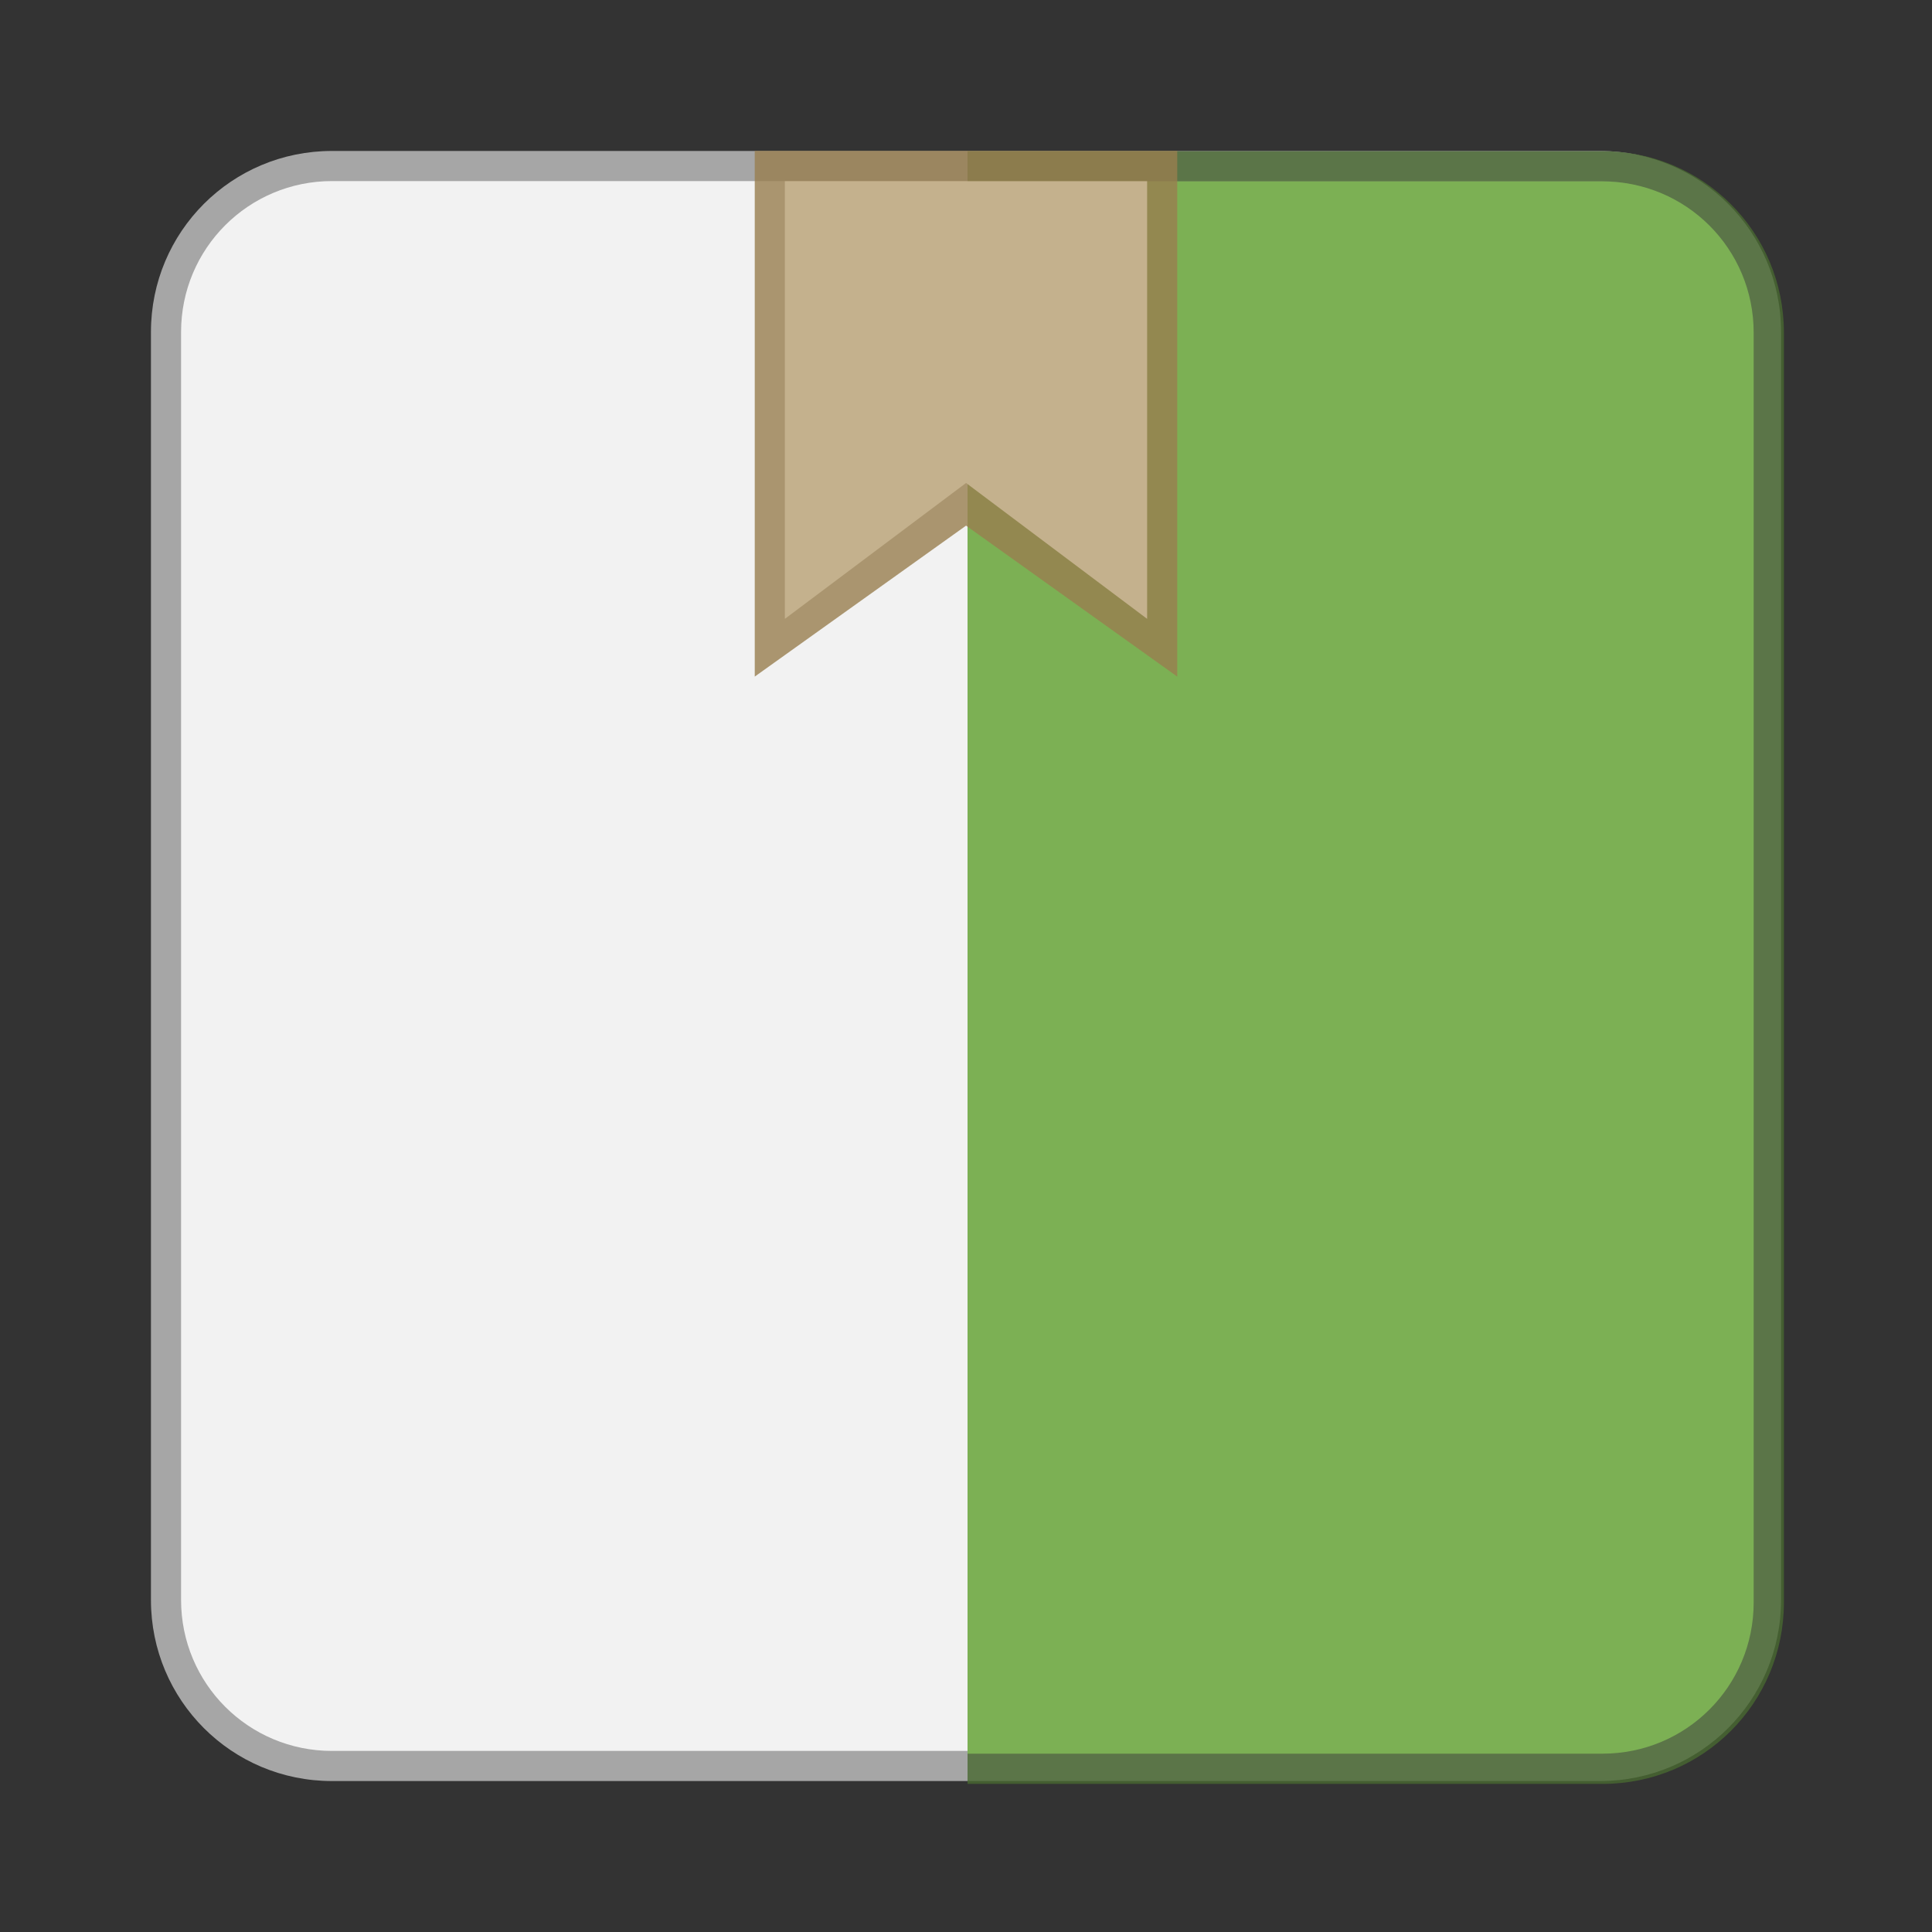 <?xml version="1.0" encoding="UTF-8" standalone="no"?>
<!-- Created with Inkscape (http://www.inkscape.org/) -->

<svg
   width="64"
   height="64"
   viewBox="0 0 16.933 16.933"
   version="1.1"
   id="svg5"
   inkscape:version="1.1.2 (0a00cf5339, 2022-02-04)"
   sodipodi:docname="yast-software-group.svg"
   xmlns:inkscape="http://www.inkscape.org/namespaces/inkscape"
   xmlns:sodipodi="http://sodipodi.sourceforge.net/DTD/sodipodi-0.dtd"
   xmlns="http://www.w3.org/2000/svg"
   xmlns:svg="http://www.w3.org/2000/svg">
  <rect x="0" y="0" width="16.933" height="16.933" fill="#333333" stroke="none"/>
  <sodipodi:namedview
     id="namedview7"
     pagecolor="#ffffff"
     bordercolor="#666666"
     borderopacity="1.0"
     inkscape:pageshadow="2"
     inkscape:pageopacity="0.0"
     inkscape:pagecheckerboard="0"
     inkscape:document-units="px"
     showgrid="false"
     units="px"
     height="64px"
     showguides="false"
     inkscape:zoom="15.40625"
     inkscape:cx="32"
     inkscape:cy="27.943205"
     inkscape:window-width="1920"
     inkscape:window-height="1011"
     inkscape:window-x="0"
     inkscape:window-y="0"
     inkscape:window-maximized="1"
     inkscape:current-layer="svg5"
     inkscape:lockguides="false" />
  <defs
     id="defs2" />
  <path
     id="rect3815"
     style="opacity:0.9;fill:#b3b3b3;stroke-width:0.265;stroke-linecap:round;stroke-linejoin:round;fill-opacity:1"
     d="M 2.91,1.323 H 14.023 c 0.879,0 1.587,0.708 1.587,1.587 V 14.023 c 0,0.879 -0.708,1.587 -1.587,1.587 H 2.91 c -0.879,0 -1.587,-0.708 -1.587,-1.587 V 2.91 c 0,-0.879 0.708,-1.587 1.587,-1.587 z" />
  <path
     id="rect4515"
     style="opacity:1;fill:#f2f2f2;stroke-width:0.265;stroke-linecap:round;stroke-linejoin:round;fill-opacity:1"
     d="M 2.91,1.587 H 14.023 c 0.733,0 1.323,0.59 1.323,1.323 V 14.023 c 0,0.733 -0.59,1.323 -1.323,1.323 H 2.91 C 2.178,15.346 1.587,14.756 1.587,14.023 V 2.91 C 1.587,2.178 2.178,1.587 2.91,1.587 Z" />
  <path
     id="rect929"
     style="opacity:0.8;fill:#496931;fill-opacity:1;stroke-width:1"
     d="M 32 5 L 32 59 L 53 59 C 56.324 59 59 56.324 59 53 L 59 11 C 59 7.676 56.324 5 53 5 L 32 5 z "
     transform="scale(0.265)" />
  <path
     id="rect1243"
     style="fill:#7cb054;fill-opacity:1;stroke-width:1"
     d="M 32 6 L 32 58 L 53 58 C 55.77 58 58 55.77 58 53 L 58 11 C 58 8.23 55.77 6 53 6 L 32 6 z "
     transform="scale(0.265)" />
  <path
     style="color:#000000;opacity:0.8;fill:#997e4f;fill-opacity:1;stroke:none;-inkscape-stroke:none"
     d="m 6.615,1.322 v 0.266 4.342 L 8.467,4.607 10.318,5.93 V 1.322 Z M 7.145,1.852 H 9.789 V 4.651 L 8.467,3.859 7.145,4.651 Z"
     id="path4119"
     sodipodi:nodetypes="ccccccccccccc" />
  <path
     style="color:#000000;fill:#c4b18d;stroke:none;stroke-width:0.529;-inkscape-stroke:none"
     d="M 6.879,1.588 H 10.054 V 5.424 L 8.467,4.233 6.879,5.424 Z"
     id="path4117"
     sodipodi:nodetypes="cccccc" />
</svg>
